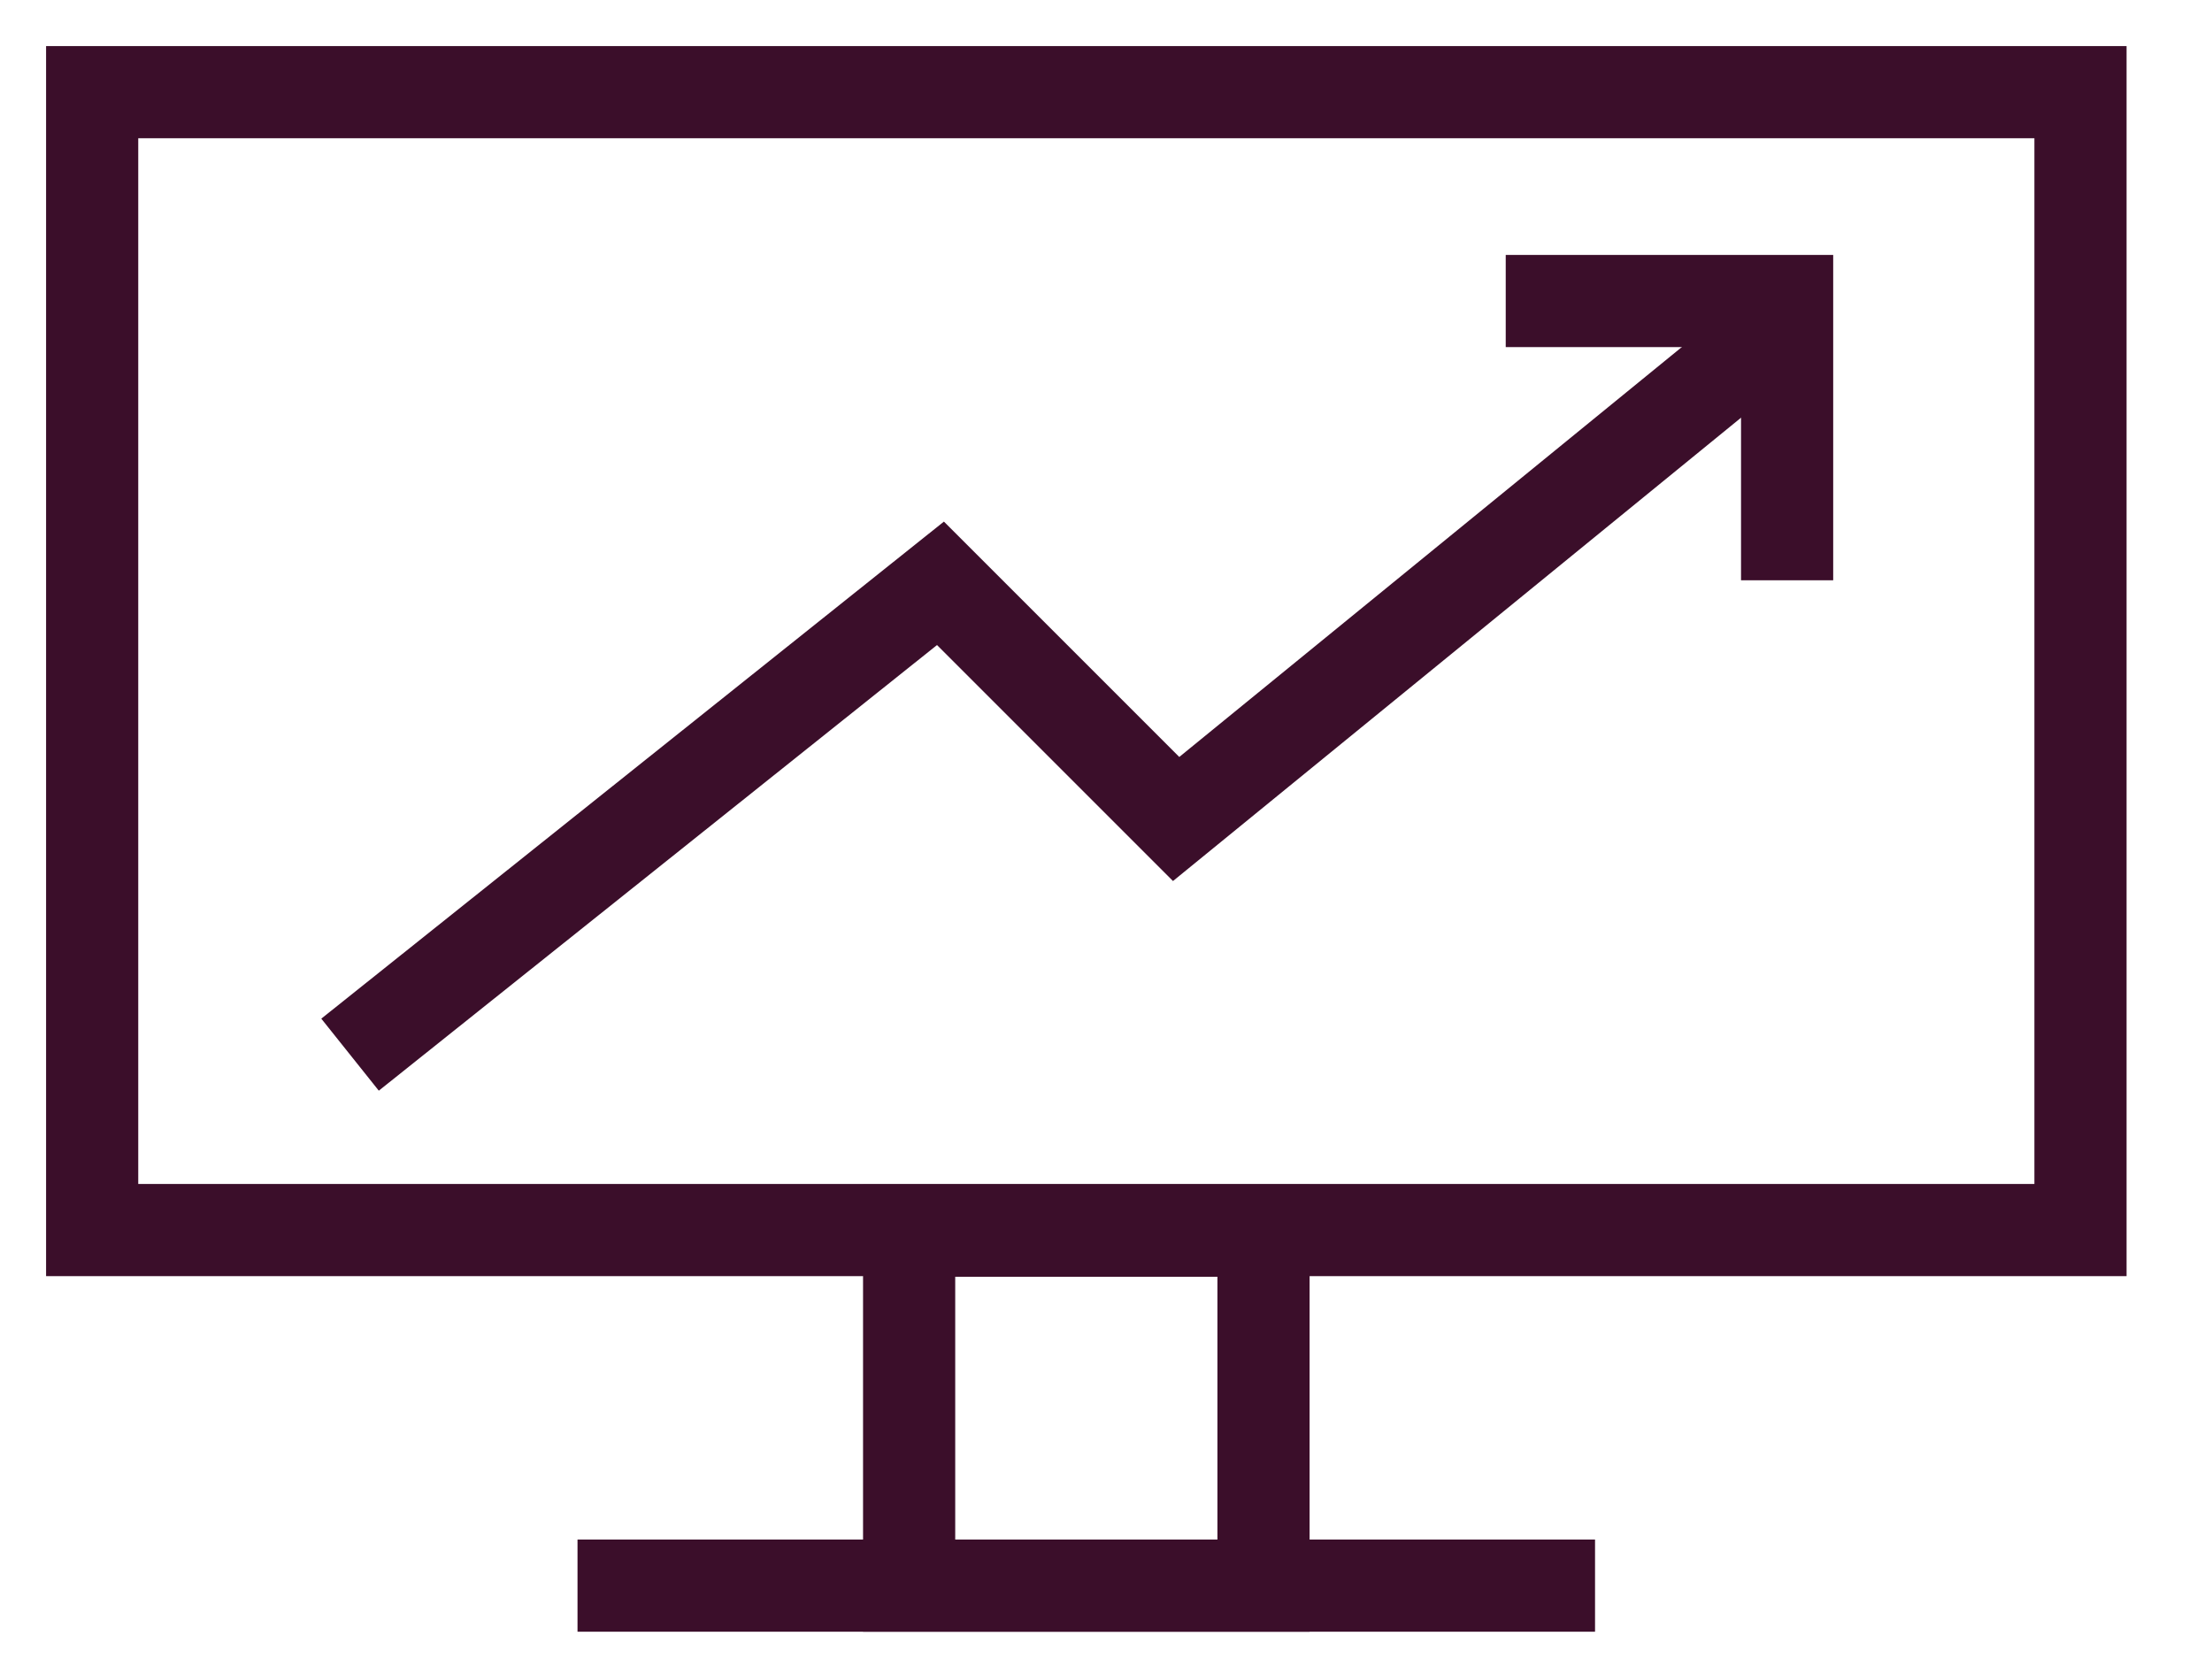 <svg width="24" height="18" viewBox="0 0 24 18" fill="none" xmlns="http://www.w3.org/2000/svg">
<path d="M3.798 11.443L10.204 6.329L12.761 8.886L19.39 3.479" stroke="#3B0E2A"/>
<path d="M16.337 3.266H19.39V6.296" stroke="#3B0E2A"/>
<path d="M22.573 1H1V13.346H22.573V1Z" stroke="#3B0E2A"/>
<path d="M13.709 13.353H9.864V17.204H13.709V13.353Z" stroke="#3B0E2A"/>
<path d="M6.266 17.204H17.306" stroke="#3B0E2A"/>
</svg>
